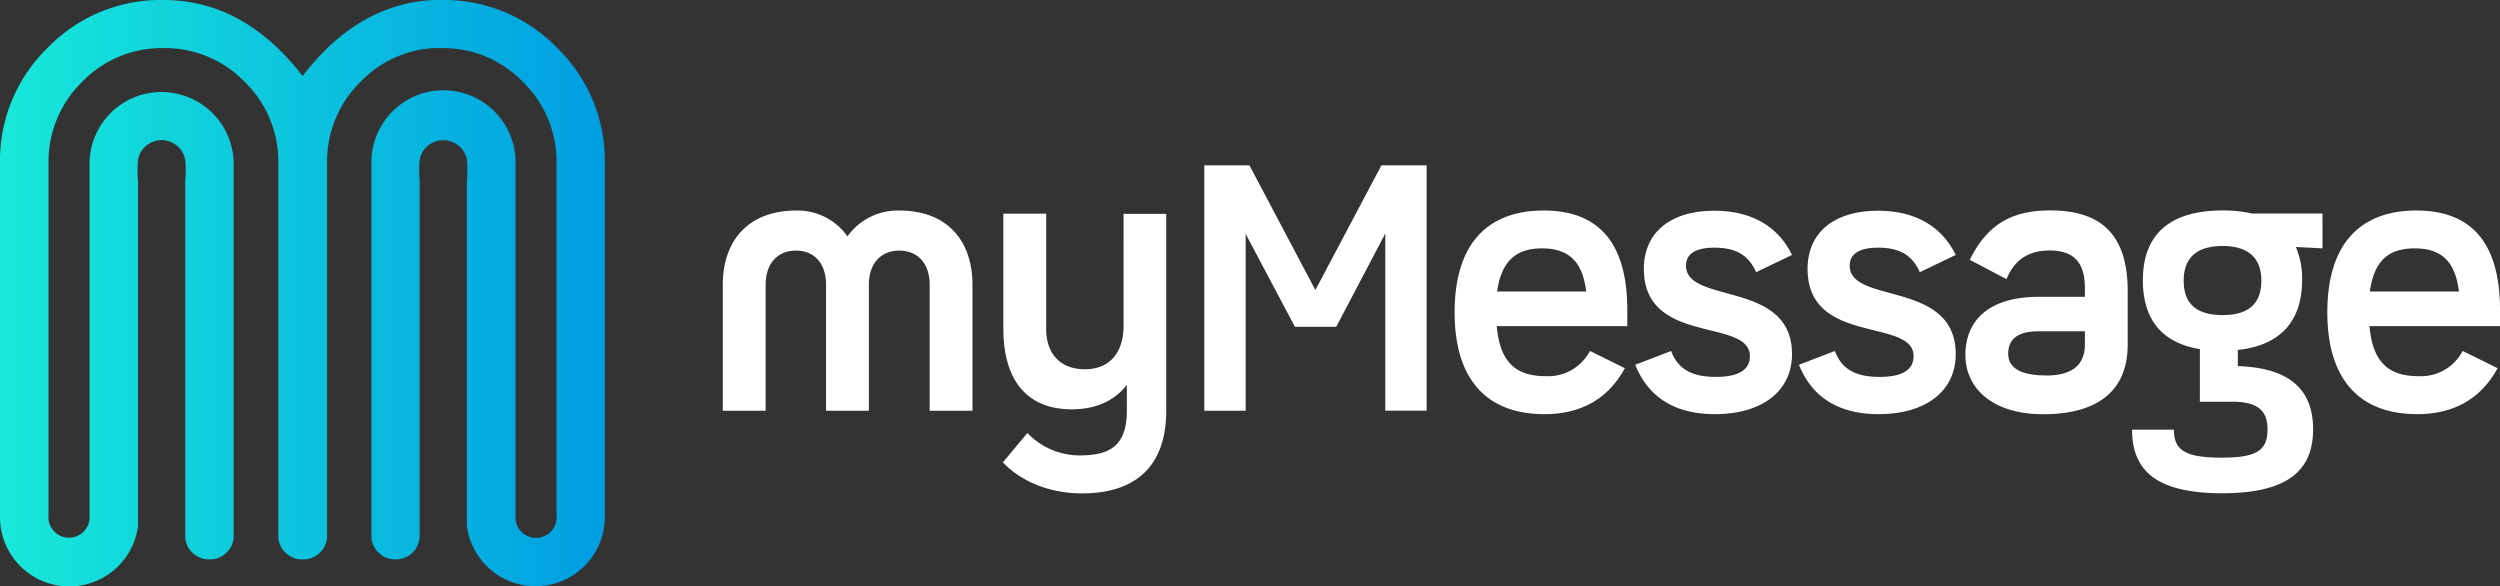 <svg xmlns="http://www.w3.org/2000/svg" viewBox="0 0 544.25 127.67"><rect x="0" y="0" width="544.25" height="127.67" fill="#333333" stroke="none"/><defs><linearGradient id="linear-gradient" y1="63.83" x2="131.67" y2="63.83" gradientUnits="userSpaceOnUse"><stop offset="0" stop-color="#18e8d9"/><stop offset="1" stop-color="#009ee2"/></linearGradient><style>.cls-1{fill:#fff}</style></defs><g id="Layer_2" data-name="Layer 2"><g id="Layer_1-2" data-name="Layer 1"><path class="cls-1" d="M211.71 62v27.41h-9.32V62c0-4.59-2.56-7.44-6.62-7.44s-6.62 2.85-6.62 7.44v27.41h-9.32V62c0-4.59-2.48-7.44-6.54-7.44s-6.61 2.85-6.61 7.44v27.41h-9.33V62c0-9.77 5.72-16.16 15.94-16.16a13.22 13.22 0 0111.2 5.63 13.38 13.38 0 0111.28-5.63C206 45.81 211.71 52.2 211.71 62zM253.89 46.56v42.85c0 12.33-6.92 18-18.35 18-6.24 0-12.78-2.1-17.21-6.76l5.34-6.39a15.67 15.67 0 0011.42 4.88c6.54 0 10.23-2.1 10.23-9.77v-5.6c-2.71 3.53-6.84 5.34-12 5.34-9.62 0-14.89-6.17-14.89-17.59v-25h9.33v25.15c0 5.48 3.23 8.72 8.42 8.72s8.42-3.39 8.42-9.47V46.56zM310.58 36v53.41h-9V50.84l-10.68 20.3h-9l-10.72-20.22v38.49h-9V36H272l14.36 27.14L300.73 36zM336.44 81.89a10.3 10.3 0 009.7-5.49l7.59 3.76c-3.83 7-9.92 10-17.51 10C324 90.16 316.67 83 316.67 68c0-15.48 7.67-22.17 19.4-22.17s18.19 6.76 18.19 21.65V71h-28.42c.68 7.66 3.99 10.89 10.6 10.89zm-10.52-18.42h19.39c-.75-6.31-3.6-9.4-9.62-9.4-5.86 0-8.87 3.01-9.77 9.4zM373.21 45.88c8 0 13.83 3.31 16.91 9.62l-7.81 3.76c-1.66-3.76-4.44-5.34-9.1-5.34-4.21 0-6.17 1.43-6.17 3.91 0 8.5 23.08 3.09 23.08 19.25 0 8.2-6.69 13.08-16.76 13.08-7.82 0-14.21-2.93-17.37-10.75l7.82-3c1.58 4.29 5 5.64 9.77 5.64 4.59 0 7.37-1.35 7.37-4.51 0-8.42-23.08-2.25-23.08-19 0-8 5.87-12.66 15.34-12.66zM408.85 45.88c8 0 13.83 3.31 16.91 9.62l-7.82 3.76c-1.65-3.76-4.43-5.34-9.09-5.34-4.21 0-6.17 1.43-6.17 3.91 0 8.5 23.08 3.09 23.08 19.25 0 8.2-6.69 13.08-16.76 13.08-7.82 0-14.21-2.93-17.37-10.75l7.82-3c1.58 4.29 5 5.64 9.77 5.64 4.59 0 7.37-1.35 7.37-4.51 0-8.42-23.08-2.25-23.08-19 0-8 5.86-12.66 15.34-12.66zM463.2 63.4V75c0 9.84-6.24 15.18-18.41 15.18-10.91 0-16.92-5.56-16.92-12.93s5-12.63 15.94-12.63h10.07v-1.97c0-5.79-2.7-8.12-7.67-8.12-4.58 0-7.66 2-9.39 6.24l-8-4.21c3.83-7.75 9.17-10.75 17.51-10.75 10.86 0 16.87 5.03 16.87 17.59zM453.88 75v-2.88h-10.07c-4.29 0-6.62 1.5-6.62 4.88 0 2.79 2.18 4.74 8.35 4.74 4.81 0 8.34-1.74 8.34-6.74zM505.61 54.07l-5.79-.3a17.61 17.61 0 011.35 7.15c0 9-4.73 14.28-14 15.26v3.53c12.4.38 16.39 6.09 16.39 13.76 0 8.8-5.34 13.91-19.77 13.91-14.59 0-19.63-5.11-19.63-13.84h9.1c0 4.44 2.41 6.09 10.38 6.09 7.51 0 10-1.5 10-6.09 0-3.68-1.57-6.09-7.66-6.09h-7.07V76c-8.27-1.35-12.41-6.46-12.41-15 0-9.77 5.64-15.18 17.37-15.18a27.38 27.38 0 016.39.67h15.34zm-13.31 7c0-4.81-2.78-7.52-8.42-7.52-5.79 0-8.49 2.71-8.49 7.52 0 5 2.7 7.52 8.49 7.52 5.64 0 8.42-2.49 8.42-7.52zM526.44 81.89a10.28 10.28 0 009.69-5.49l7.6 3.76c-3.84 7-9.93 10-17.52 10C514 90.16 506.66 83 506.66 68c0-15.48 7.67-22.17 19.4-22.17s18.19 6.76 18.19 21.65V71h-28.41c.67 7.66 3.98 10.89 10.6 10.89zm-10.53-18.42h19.4c-.75-6.31-3.61-9.4-9.62-9.4s-8.88 3.01-9.78 9.4z"/><path d="M131.67 35.55v77a15 15 0 01-2.66 8.55.24.24 0 01-.06.08 15.06 15.06 0 01-24.85-.2 14.85 14.85 0 01-2.46-6.56V87.27 39.64a29.09 29.09 0 000-4.94 5.24 5.24 0 00-10.28.08 23.15 23.15 0 000 4.56V116.64a5 5 0 01-1.51 3.62 5.08 5.08 0 01-3.72 1.52H86a5 5 0 01-3.63-1.52 4.92 4.92 0 01-1.51-3.62v-80.9a15.69 15.69 0 1131.37 0V113.05a4.49 4.49 0 008.93.06 4.52 4.52 0 000-1V35.55a24.23 24.23 0 00-7.34-17.74 24.63 24.63 0 00-10-6.22l-.84-.25-.86-.22-.9-.19a27.16 27.16 0 00-5-.46h-.9a7.73 7.73 0 00-.84 0 24 24 0 00-15.92 7.27 24.2 24.2 0 00-7.35 17.74v81.09a5.16 5.16 0 01-5.21 5.21h-.17a5.07 5.07 0 01-3.72-1.51 5 5 0 01-1.52-3.63V35.55a24.19 24.19 0 00-7.34-17.74 24.1 24.1 0 00-17.66-7.34 24.09 24.09 0 00-17.69 7.34 24.23 24.23 0 00-7.34 17.74v76.52a4.52 4.52 0 000 1 4.49 4.49 0 008.93-.06v-.46V35.74A15.68 15.68 0 0130 20.9a15.79 15.79 0 0110.28 0 15.68 15.68 0 0110.59 14.84v80.9a4.89 4.89 0 01-1.52 3.62 5 5 0 01-3.63 1.52h-.17a5.08 5.08 0 01-3.72-1.52 5 5 0 01-1.51-3.62V79.18 44.4v-5.06a22.4 22.4 0 000-4.56 5.23 5.23 0 00-10.27-.08 28.08 28.08 0 000 4.94V114.46a15.08 15.08 0 01-27.38 6.68A15 15 0 010 112.59v-77a34.24 34.24 0 0110.39-25.2A34.24 34.24 0 0135.55 0q17.56 0 30.33 16.55Q77.91.83 94.38 0H96.1a34.24 34.24 0 0125.16 10.39 34.24 34.24 0 0110.41 25.16z" fill="url(#linear-gradient)"/></g></g></svg>